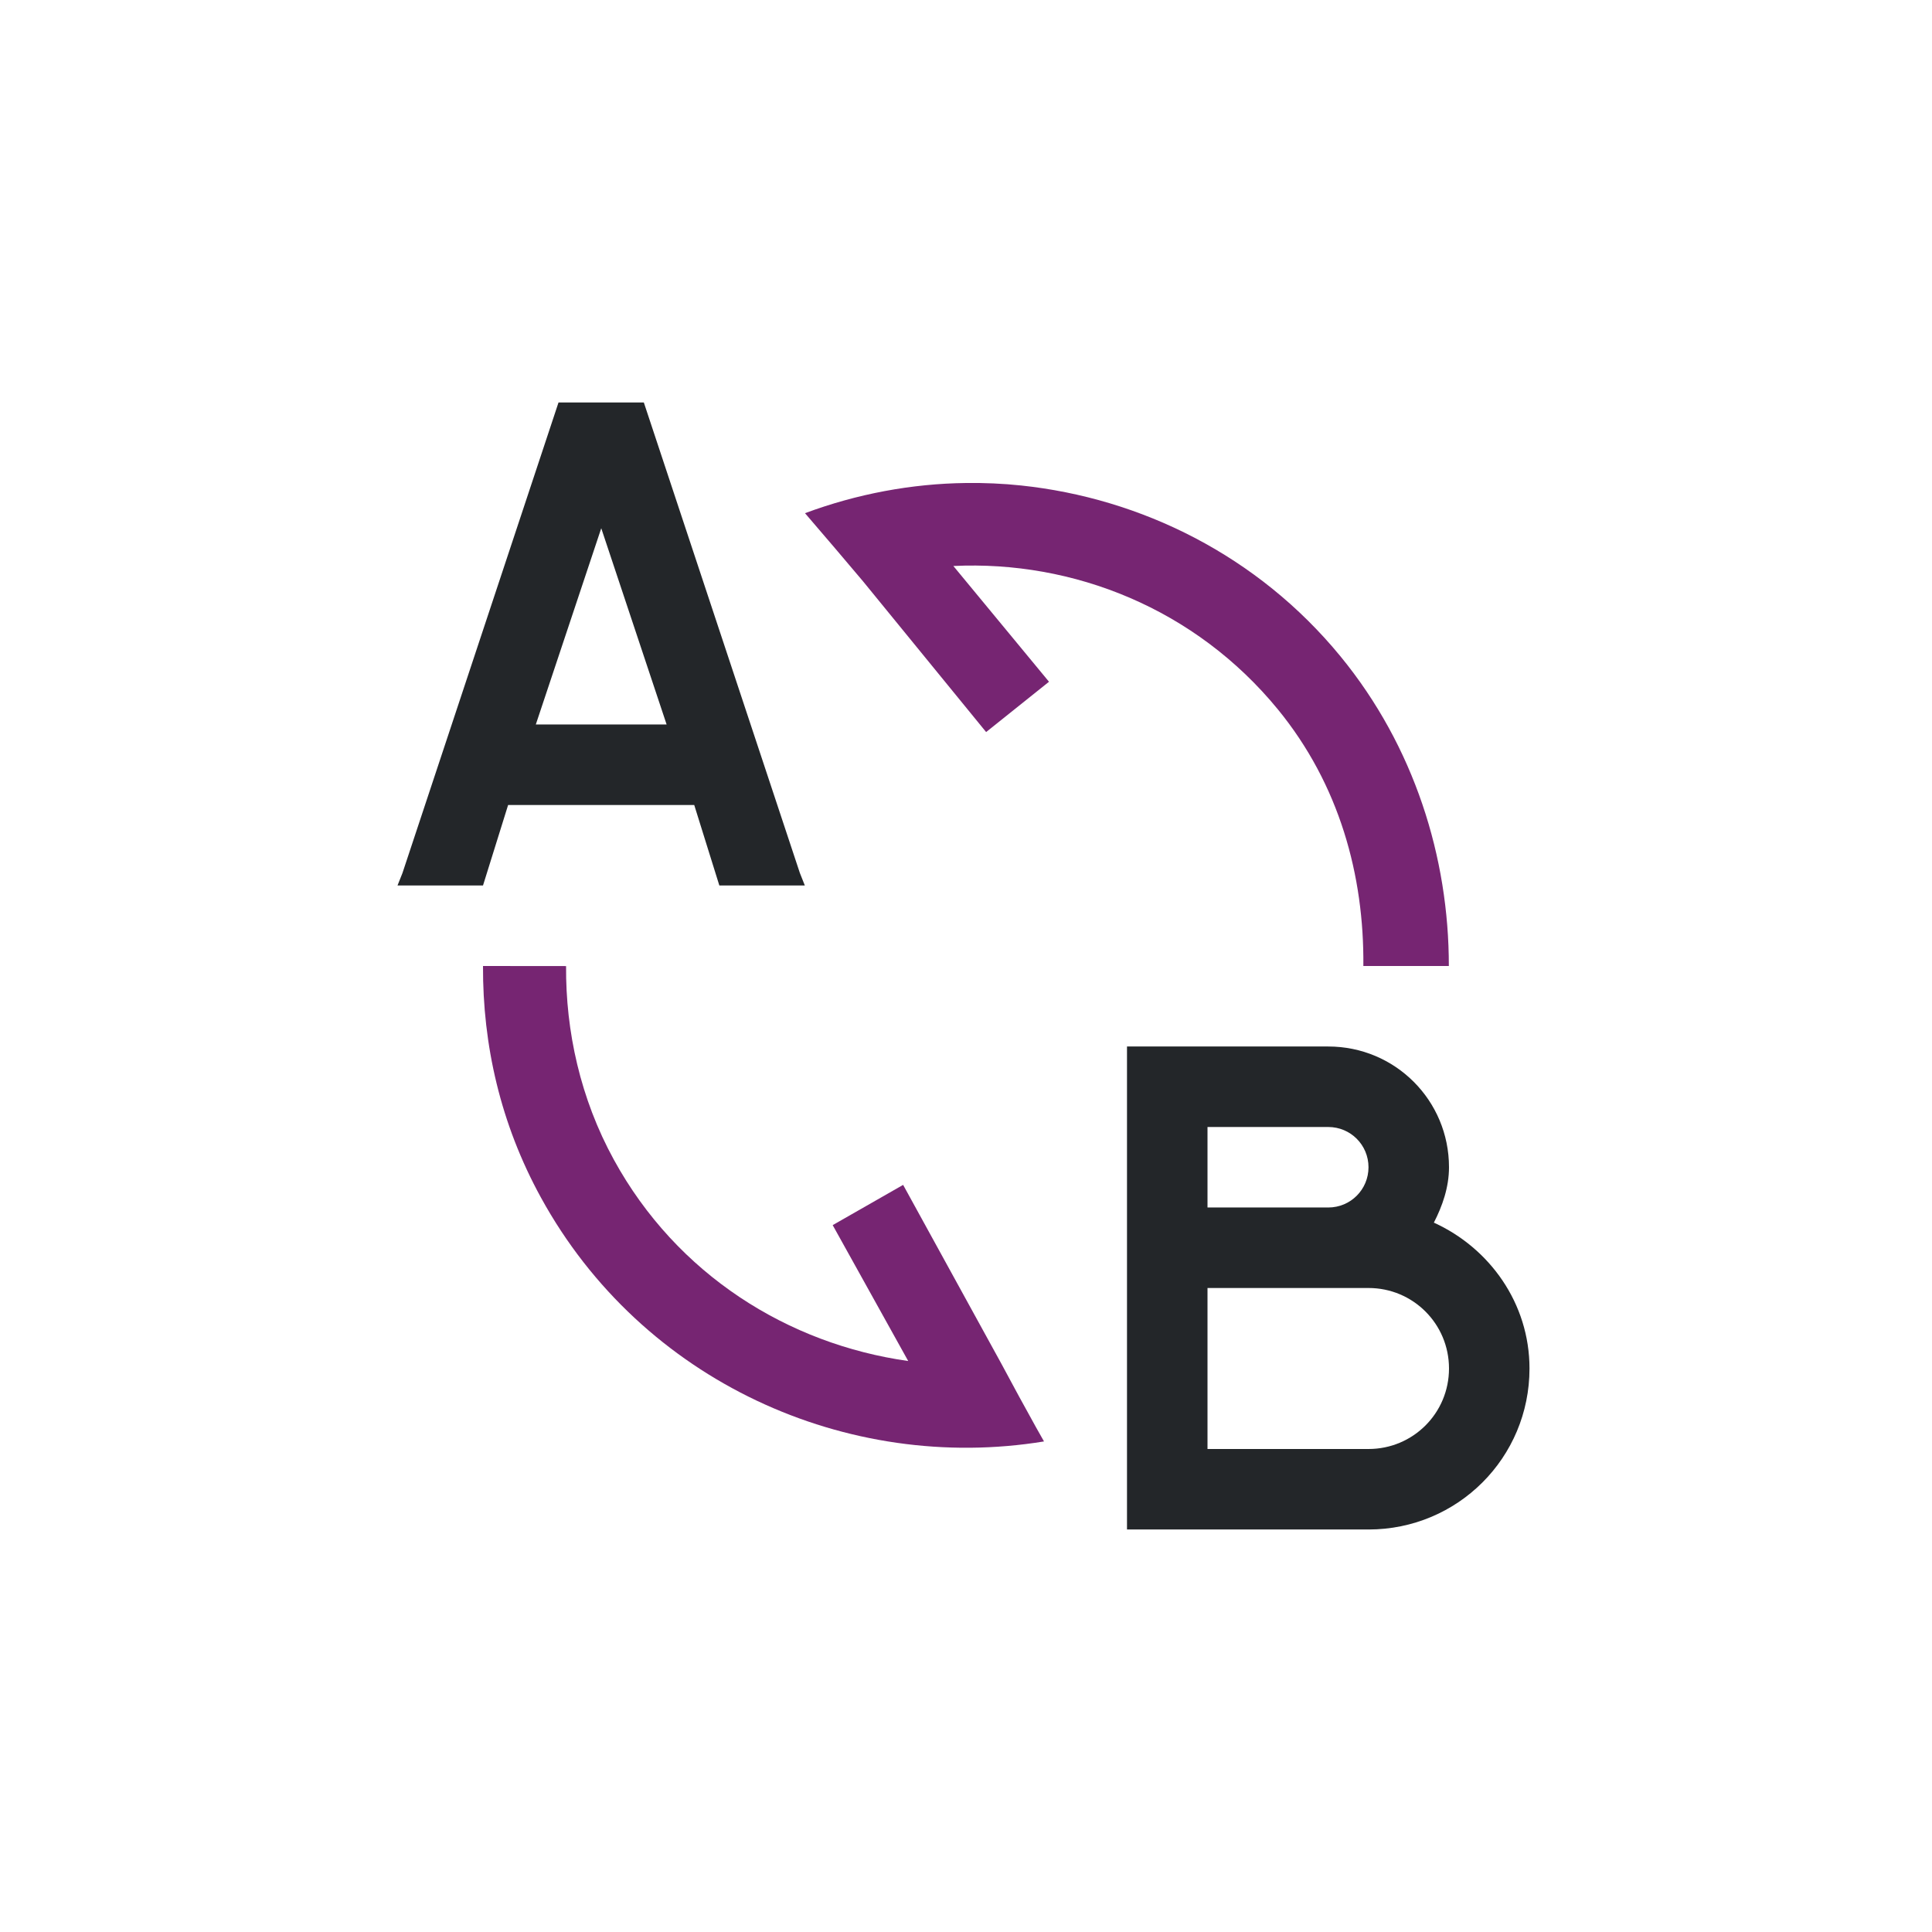 <svg viewBox="0 0 24 24" xmlns="http://www.w3.org/2000/svg"><path d="m6.938 5-1.938 5.844-.062.156h1.062l.312-1h2.312l.312 1h1.062l-.062-.156-1.938-5.844zm.531 1.562.812 2.438h-1.625zm6.531 6.438v6h3c1.108 0 2-.892 2-2 0-.811-.497-1.498-1.188-1.812.106-.206.188-.439.188-.688 0-.831-.669-1.5-1.5-1.5h-1.5zm1 1h1.5c.277 0 .5.223.5.5s-.223.5-.5.5h-1.5zm0 2h2c.554 0 1 .446 1 1s-.446 1-1 1h-2z" fill="#232629"/><path d="m12 6c-.674.008-1.355.135-2 .375l.375.438.344.406 1.531 1.875.781-.625-1.188-1.438c1.491-.071 3.005.529 4.031 1.781.764.933 1.073 2.064 1.062 3.188h1.062c.001-1.349-.43-2.728-1.344-3.844-1.03-1.257-2.482-1.968-3.969-2.125-.223-.024-.463-.034-.688-.031zm-6 6c-.004.979.216 1.958.719 2.875 1.256 2.291 3.81 3.43 6.25 3.031-.002-.001-.163-.288-.312-.562l-.219-.406-1.219-2.219-.875.5.938 1.688c-1.492-.21-2.874-1.073-3.656-2.5-.417-.76-.6-1.598-.594-2.406z" fill="#762572"/></svg>